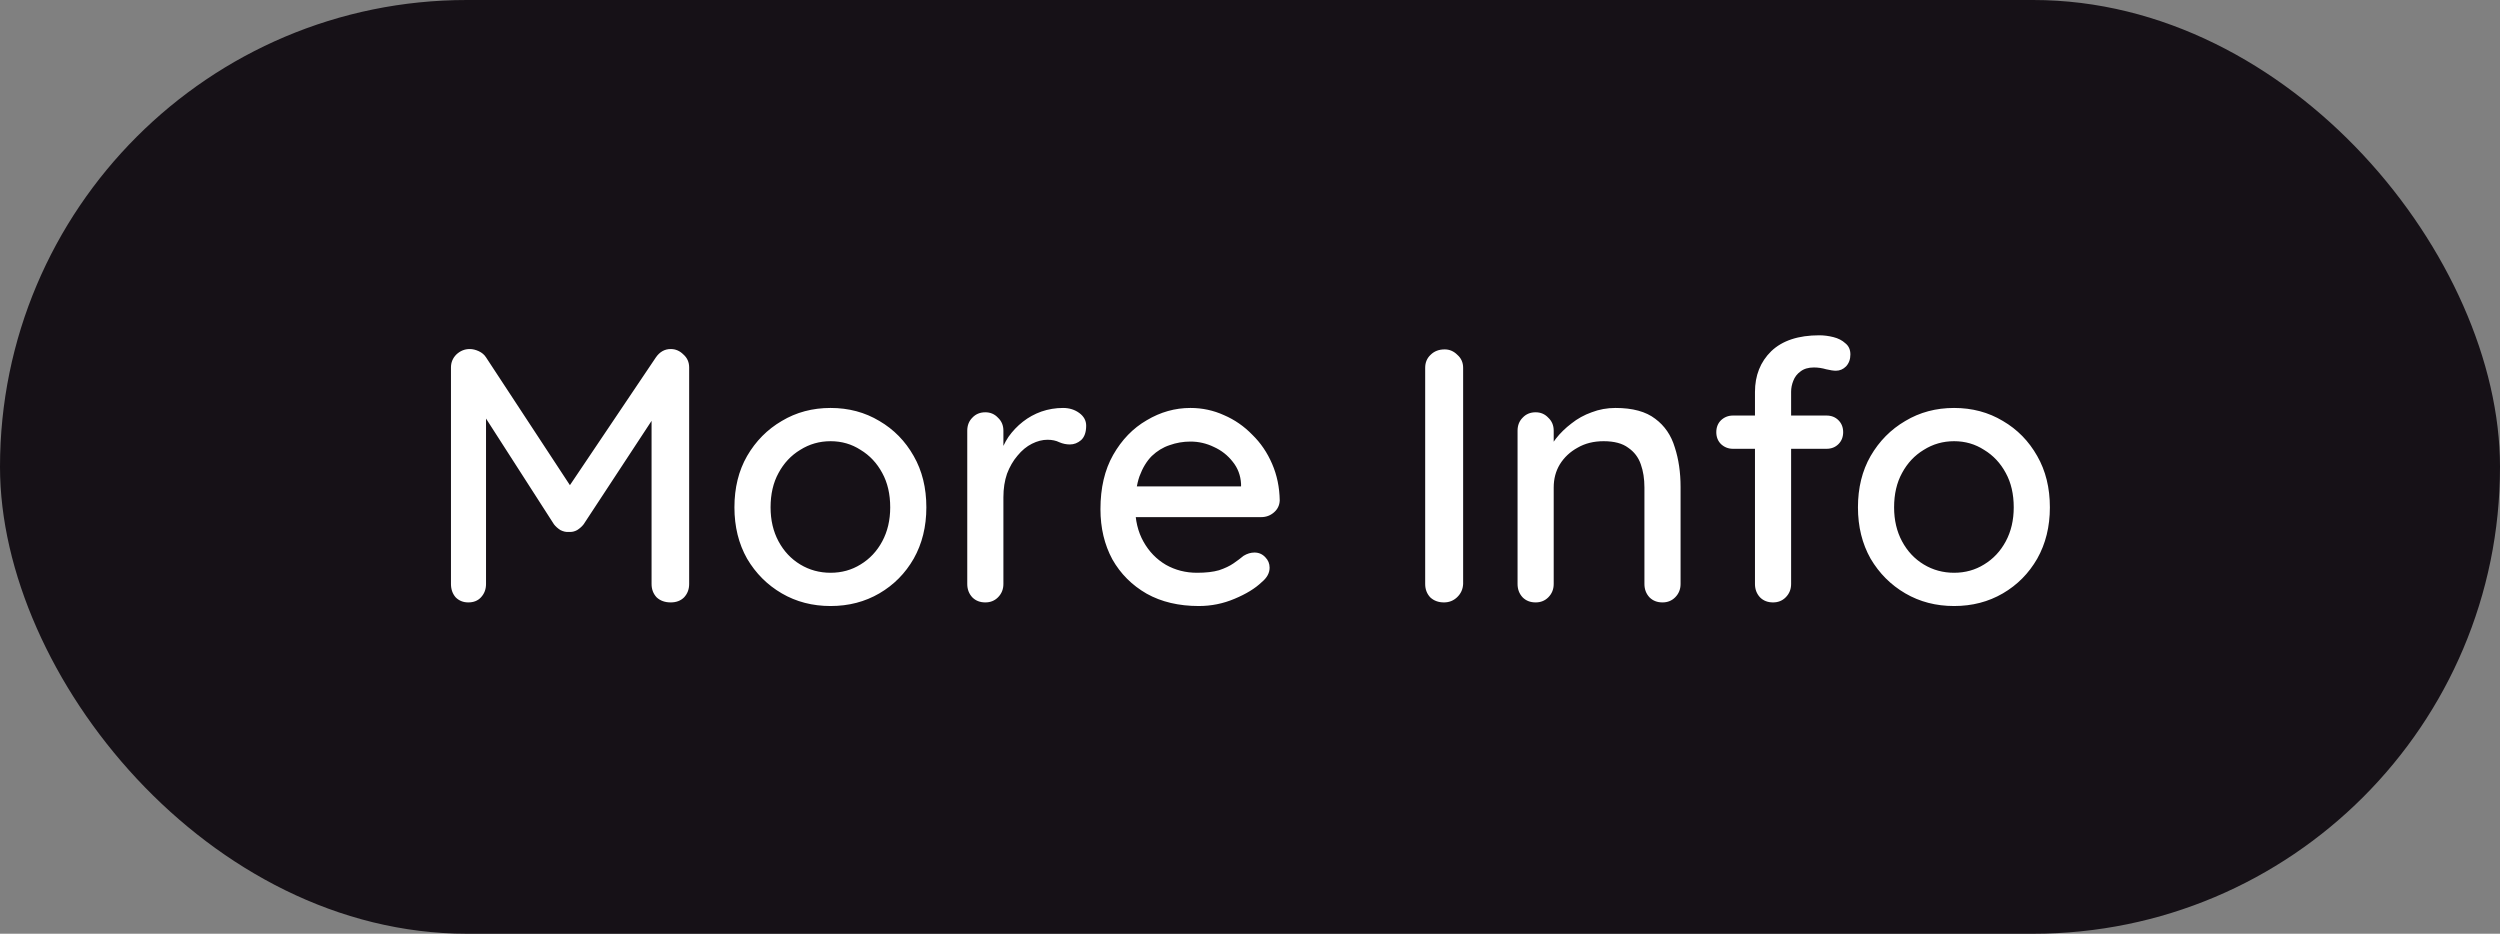 <svg width="83" height="31" viewBox="0 0 83 31" fill="none" xmlns="http://www.w3.org/2000/svg">
<rect x="0" y="0" width="83" height="31" fill="#808080" stroke="none"/>
<rect width="83" height="31" rx="15.5" fill="#161117"/>
<path d="M15.596 11.588C15.692 11.588 15.792 11.612 15.896 11.66C16 11.708 16.08 11.776 16.136 11.864L19.184 16.508L18.668 16.484L21.776 11.864C21.904 11.68 22.068 11.588 22.268 11.588C22.428 11.588 22.568 11.648 22.688 11.768C22.816 11.88 22.88 12.024 22.88 12.2V19.388C22.88 19.564 22.824 19.712 22.712 19.832C22.6 19.944 22.452 20 22.268 20C22.076 20 21.92 19.944 21.8 19.832C21.688 19.712 21.632 19.564 21.632 19.388V13.304L22.016 13.388L19.376 17.408C19.32 17.48 19.248 17.544 19.16 17.6C19.072 17.648 18.98 17.668 18.884 17.66C18.796 17.668 18.704 17.648 18.608 17.6C18.52 17.544 18.448 17.48 18.392 17.408L15.848 13.448L16.136 12.968V19.388C16.136 19.564 16.08 19.712 15.968 19.832C15.864 19.944 15.724 20 15.548 20C15.38 20 15.24 19.944 15.128 19.832C15.024 19.712 14.972 19.564 14.972 19.388V12.2C14.972 12.032 15.032 11.888 15.152 11.768C15.28 11.648 15.428 11.588 15.596 11.588ZM30.755 16.844C30.755 17.484 30.615 18.052 30.335 18.548C30.055 19.036 29.675 19.42 29.195 19.7C28.715 19.98 28.175 20.12 27.575 20.12C26.975 20.12 26.435 19.98 25.955 19.7C25.475 19.42 25.091 19.036 24.803 18.548C24.523 18.052 24.383 17.484 24.383 16.844C24.383 16.196 24.523 15.628 24.803 15.14C25.091 14.644 25.475 14.256 25.955 13.976C26.435 13.688 26.975 13.544 27.575 13.544C28.175 13.544 28.715 13.688 29.195 13.976C29.675 14.256 30.055 14.644 30.335 15.14C30.615 15.628 30.755 16.196 30.755 16.844ZM29.555 16.844C29.555 16.404 29.467 16.024 29.291 15.704C29.115 15.376 28.875 15.12 28.571 14.936C28.275 14.744 27.943 14.648 27.575 14.648C27.207 14.648 26.871 14.744 26.567 14.936C26.263 15.12 26.023 15.376 25.847 15.704C25.671 16.024 25.583 16.404 25.583 16.844C25.583 17.268 25.671 17.644 25.847 17.972C26.023 18.3 26.263 18.556 26.567 18.74C26.871 18.924 27.207 19.016 27.575 19.016C27.943 19.016 28.275 18.924 28.571 18.74C28.875 18.556 29.115 18.3 29.291 17.972C29.467 17.644 29.555 17.268 29.555 16.844ZM32.713 20C32.537 20 32.393 19.944 32.281 19.832C32.169 19.712 32.113 19.564 32.113 19.388V14.3C32.113 14.124 32.169 13.98 32.281 13.868C32.393 13.748 32.537 13.688 32.713 13.688C32.881 13.688 33.021 13.748 33.133 13.868C33.253 13.98 33.313 14.124 33.313 14.3V15.644L33.193 15.128C33.257 14.904 33.353 14.696 33.481 14.504C33.617 14.312 33.777 14.144 33.961 14C34.145 13.856 34.349 13.744 34.573 13.664C34.805 13.584 35.045 13.544 35.293 13.544C35.501 13.544 35.681 13.6 35.833 13.712C35.985 13.824 36.061 13.964 36.061 14.132C36.061 14.348 36.005 14.508 35.893 14.612C35.781 14.708 35.657 14.756 35.521 14.756C35.401 14.756 35.285 14.732 35.173 14.684C35.061 14.628 34.929 14.6 34.777 14.6C34.609 14.6 34.437 14.644 34.261 14.732C34.085 14.82 33.925 14.952 33.781 15.128C33.637 15.296 33.521 15.496 33.433 15.728C33.353 15.96 33.313 16.22 33.313 16.508V19.388C33.313 19.564 33.253 19.712 33.133 19.832C33.021 19.944 32.881 20 32.713 20ZM39.8 20.12C39.136 20.12 38.559 19.984 38.072 19.712C37.584 19.432 37.203 19.052 36.931 18.572C36.667 18.084 36.535 17.528 36.535 16.904C36.535 16.2 36.675 15.6 36.956 15.104C37.243 14.6 37.615 14.216 38.072 13.952C38.528 13.68 39.011 13.544 39.523 13.544C39.916 13.544 40.288 13.624 40.639 13.784C40.992 13.936 41.303 14.152 41.575 14.432C41.855 14.704 42.075 15.028 42.236 15.404C42.395 15.772 42.48 16.176 42.487 16.616C42.48 16.776 42.416 16.908 42.295 17.012C42.175 17.116 42.035 17.168 41.876 17.168H37.208L36.919 16.148H41.431L41.203 16.364V16.064C41.188 15.784 41.096 15.54 40.928 15.332C40.76 15.116 40.551 14.952 40.303 14.84C40.056 14.72 39.795 14.66 39.523 14.66C39.283 14.66 39.051 14.7 38.828 14.78C38.611 14.852 38.416 14.972 38.239 15.14C38.072 15.308 37.935 15.532 37.831 15.812C37.736 16.084 37.688 16.424 37.688 16.832C37.688 17.272 37.779 17.656 37.964 17.984C38.148 18.312 38.395 18.568 38.708 18.752C39.02 18.928 39.364 19.016 39.739 19.016C40.035 19.016 40.279 18.988 40.471 18.932C40.663 18.868 40.824 18.792 40.952 18.704C41.08 18.616 41.191 18.532 41.288 18.452C41.407 18.38 41.528 18.344 41.648 18.344C41.791 18.344 41.911 18.396 42.008 18.5C42.103 18.596 42.151 18.712 42.151 18.848C42.151 19.024 42.063 19.184 41.888 19.328C41.672 19.536 41.371 19.72 40.987 19.88C40.611 20.04 40.215 20.12 39.8 20.12ZM48.576 19.388C48.568 19.564 48.5 19.712 48.372 19.832C48.252 19.944 48.108 20 47.94 20C47.756 20 47.604 19.944 47.484 19.832C47.372 19.712 47.316 19.564 47.316 19.388V12.212C47.316 12.036 47.376 11.892 47.496 11.78C47.616 11.66 47.772 11.6 47.964 11.6C48.124 11.6 48.264 11.66 48.384 11.78C48.512 11.892 48.576 12.036 48.576 12.212V19.388ZM53.635 13.544C54.203 13.544 54.643 13.664 54.955 13.904C55.267 14.136 55.483 14.452 55.603 14.852C55.731 15.244 55.795 15.684 55.795 16.172V19.388C55.795 19.564 55.735 19.712 55.615 19.832C55.503 19.944 55.363 20 55.195 20C55.019 20 54.875 19.944 54.763 19.832C54.651 19.712 54.595 19.564 54.595 19.388V16.184C54.595 15.896 54.555 15.64 54.475 15.416C54.395 15.184 54.255 15 54.055 14.864C53.863 14.72 53.591 14.648 53.239 14.648C52.911 14.648 52.623 14.72 52.375 14.864C52.127 15 51.931 15.184 51.787 15.416C51.651 15.64 51.583 15.896 51.583 16.184V19.388C51.583 19.564 51.523 19.712 51.403 19.832C51.291 19.944 51.151 20 50.983 20C50.807 20 50.663 19.944 50.551 19.832C50.439 19.712 50.383 19.564 50.383 19.388V14.3C50.383 14.124 50.439 13.98 50.551 13.868C50.663 13.748 50.807 13.688 50.983 13.688C51.151 13.688 51.291 13.748 51.403 13.868C51.523 13.98 51.583 14.124 51.583 14.3V14.972L51.367 15.092C51.423 14.916 51.519 14.74 51.655 14.564C51.799 14.38 51.971 14.212 52.171 14.06C52.371 13.9 52.595 13.776 52.843 13.688C53.091 13.592 53.355 13.544 53.635 13.544ZM60.401 11.132C60.553 11.132 60.709 11.152 60.869 11.192C61.029 11.232 61.161 11.3 61.265 11.396C61.377 11.484 61.433 11.608 61.433 11.768C61.433 11.928 61.385 12.06 61.289 12.164C61.193 12.26 61.081 12.308 60.953 12.308C60.873 12.308 60.765 12.292 60.629 12.26C60.493 12.22 60.357 12.2 60.221 12.2C60.037 12.2 59.889 12.244 59.777 12.332C59.665 12.412 59.585 12.516 59.537 12.644C59.489 12.764 59.465 12.884 59.465 13.004V19.388C59.465 19.564 59.405 19.712 59.285 19.832C59.173 19.944 59.033 20 58.865 20C58.689 20 58.545 19.944 58.433 19.832C58.321 19.712 58.265 19.564 58.265 19.388V13.016C58.265 12.464 58.445 12.012 58.805 11.66C59.173 11.308 59.705 11.132 60.401 11.132ZM60.641 13.796C60.801 13.796 60.933 13.848 61.037 13.952C61.141 14.056 61.193 14.188 61.193 14.348C61.193 14.508 61.141 14.64 61.037 14.744C60.933 14.848 60.801 14.9 60.641 14.9H57.533C57.381 14.9 57.249 14.848 57.137 14.744C57.033 14.64 56.981 14.508 56.981 14.348C56.981 14.188 57.033 14.056 57.137 13.952C57.249 13.848 57.381 13.796 57.533 13.796H60.641ZM68.056 16.844C68.056 17.484 67.916 18.052 67.636 18.548C67.356 19.036 66.976 19.42 66.496 19.7C66.016 19.98 65.476 20.12 64.876 20.12C64.276 20.12 63.736 19.98 63.256 19.7C62.776 19.42 62.392 19.036 62.104 18.548C61.824 18.052 61.684 17.484 61.684 16.844C61.684 16.196 61.824 15.628 62.104 15.14C62.392 14.644 62.776 14.256 63.256 13.976C63.736 13.688 64.276 13.544 64.876 13.544C65.476 13.544 66.016 13.688 66.496 13.976C66.976 14.256 67.356 14.644 67.636 15.14C67.916 15.628 68.056 16.196 68.056 16.844ZM66.856 16.844C66.856 16.404 66.768 16.024 66.592 15.704C66.416 15.376 66.176 15.12 65.872 14.936C65.576 14.744 65.244 14.648 64.876 14.648C64.508 14.648 64.172 14.744 63.868 14.936C63.564 15.12 63.324 15.376 63.148 15.704C62.972 16.024 62.884 16.404 62.884 16.844C62.884 17.268 62.972 17.644 63.148 17.972C63.324 18.3 63.564 18.556 63.868 18.74C64.172 18.924 64.508 19.016 64.876 19.016C65.244 19.016 65.576 18.924 65.872 18.74C66.176 18.556 66.416 18.3 66.592 17.972C66.768 17.644 66.856 17.268 66.856 16.844Z" fill="white"/>
</svg>
